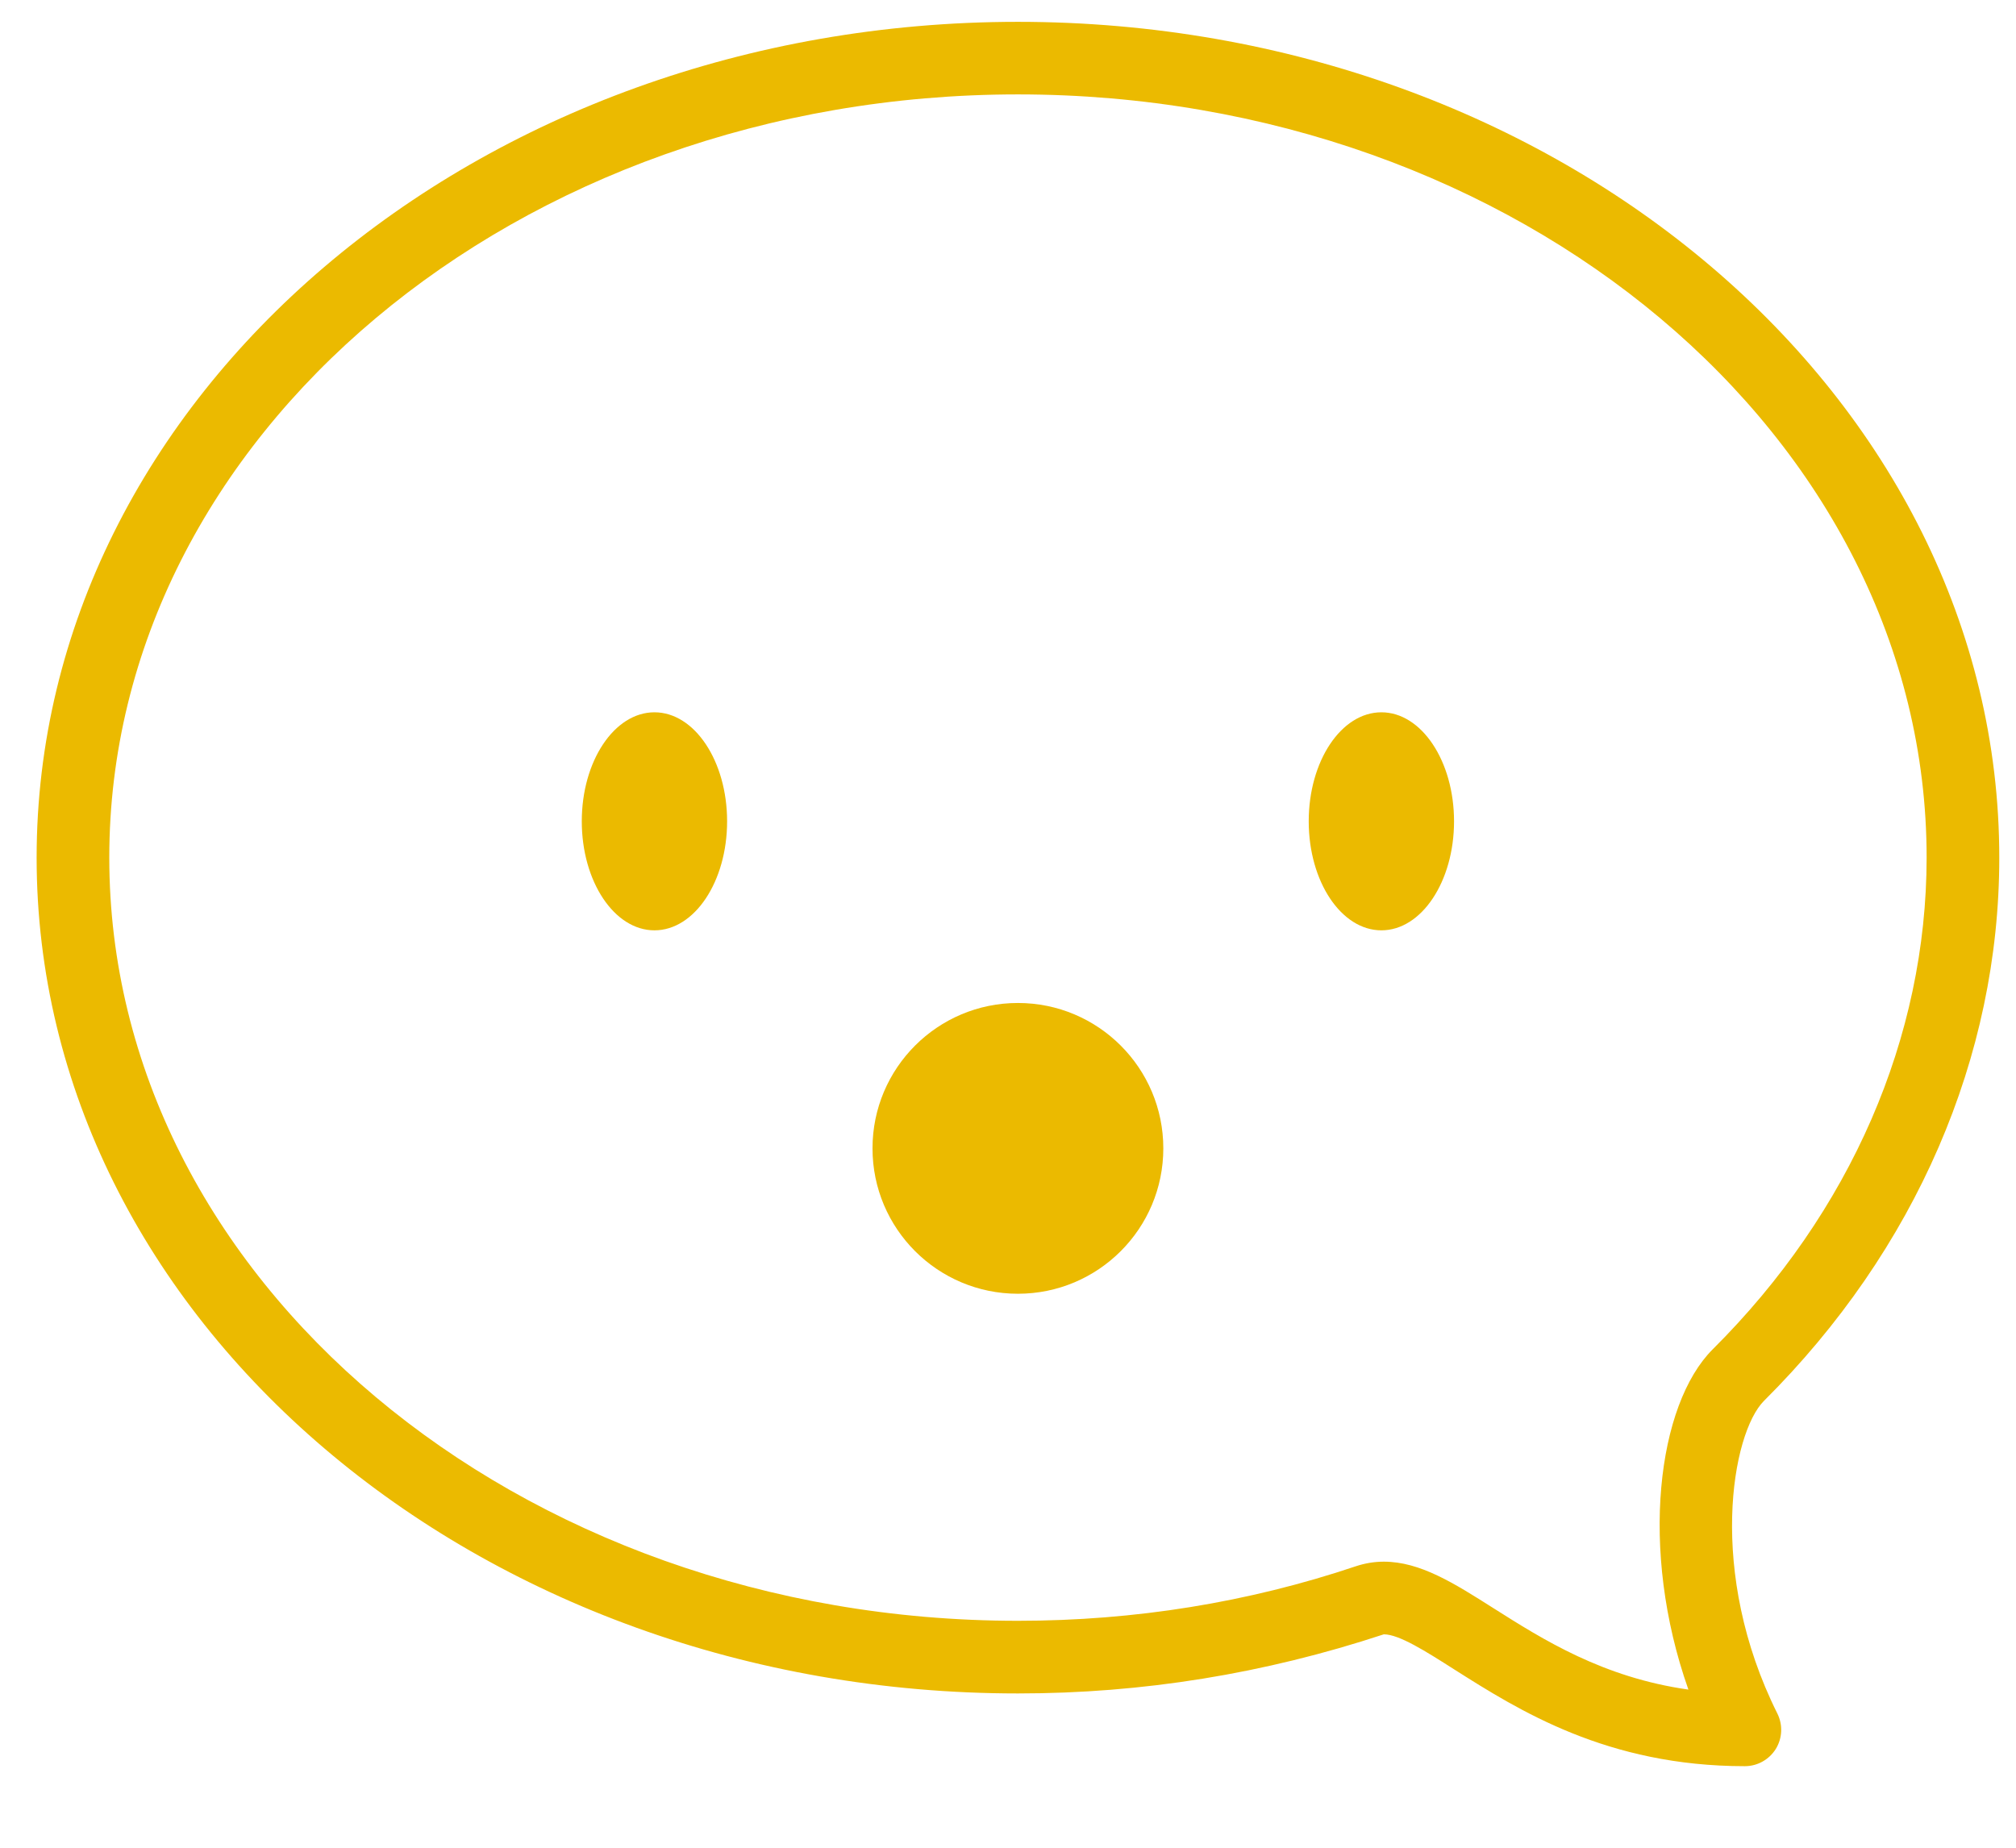 <?xml version="1.0" encoding="UTF-8" standalone="no"?>
<svg width="24px" height="22px" viewBox="0 0 24 22" version="1.1" xmlns="http://www.w3.org/2000/svg" xmlns:xlink="http://www.w3.org/1999/xlink" xmlns:sketch="http://www.bohemiancoding.com/sketch/ns">
    <!-- Generator: Sketch 3.3.2 (12043) - http://www.bohemiancoding.com/sketch -->
    <title>smile-bubble-wow</title>
    <desc>Created with Sketch.</desc>
    <defs></defs>
    <g id="Дашборд" stroke="none" stroke-width="1" fill="none" fill-rule="evenodd" sketch:type="MSPage">
        <g id="Дашборд-2" sketch:type="MSArtboardGroup" transform="translate(-184, -297)" fill="#EBBA00">
            <g id="smile-bubble-wow" sketch:type="MSLayerGroup" transform="translate(184, 297)">
                <ellipse id="Oval" sketch:type="MSShapeGroup" cx="7.791" cy="9.779" rx="0.865" ry="1.298"></ellipse>
                <ellipse id="Oval" sketch:type="MSShapeGroup" cx="16.445" cy="9.779" rx="0.865" ry="1.298"></ellipse>
                <ellipse id="Oval" sketch:type="MSShapeGroup" cx="12.118" cy="13.673" rx="1.731" ry="1.731"></ellipse>
                <path d="M23.801,10.212 C23.801,4.724 18.56,0.26 12.118,0.26 C5.676,0.26 0.436,4.724 0.436,10.212 C0.436,15.699 5.676,20.163 12.118,20.163 C13.602,20.163 15.049,19.929 16.474,19.459 C16.656,19.459 16.975,19.662 17.314,19.878 C18.081,20.364 19.131,21.029 20.772,21.029 C20.922,21.029 21.061,20.951 21.141,20.823 C21.219,20.695 21.226,20.537 21.159,20.402 C20.321,18.726 20.615,17.064 21,16.679 C22.806,14.881 23.801,12.585 23.801,10.212 L23.801,10.212 Z M20.389,16.066 C19.732,16.722 19.51,18.447 20.1,20.117 C19.082,19.973 18.37,19.522 17.778,19.147 C17.31,18.85 16.906,18.594 16.474,18.594 C16.36,18.594 16.249,18.613 16.143,18.648 C14.862,19.079 13.508,19.298 12.118,19.298 C6.154,19.298 1.301,15.222 1.301,10.211 C1.301,5.2 6.154,1.124 12.118,1.124 C18.083,1.124 22.936,5.2 22.936,10.211 C22.935,12.352 22.031,14.432 20.389,16.066 L20.389,16.066 Z" id="Shape" sketch:type="MSShapeGroup"></path>
            </g>
        </g>
    </g>
</svg>